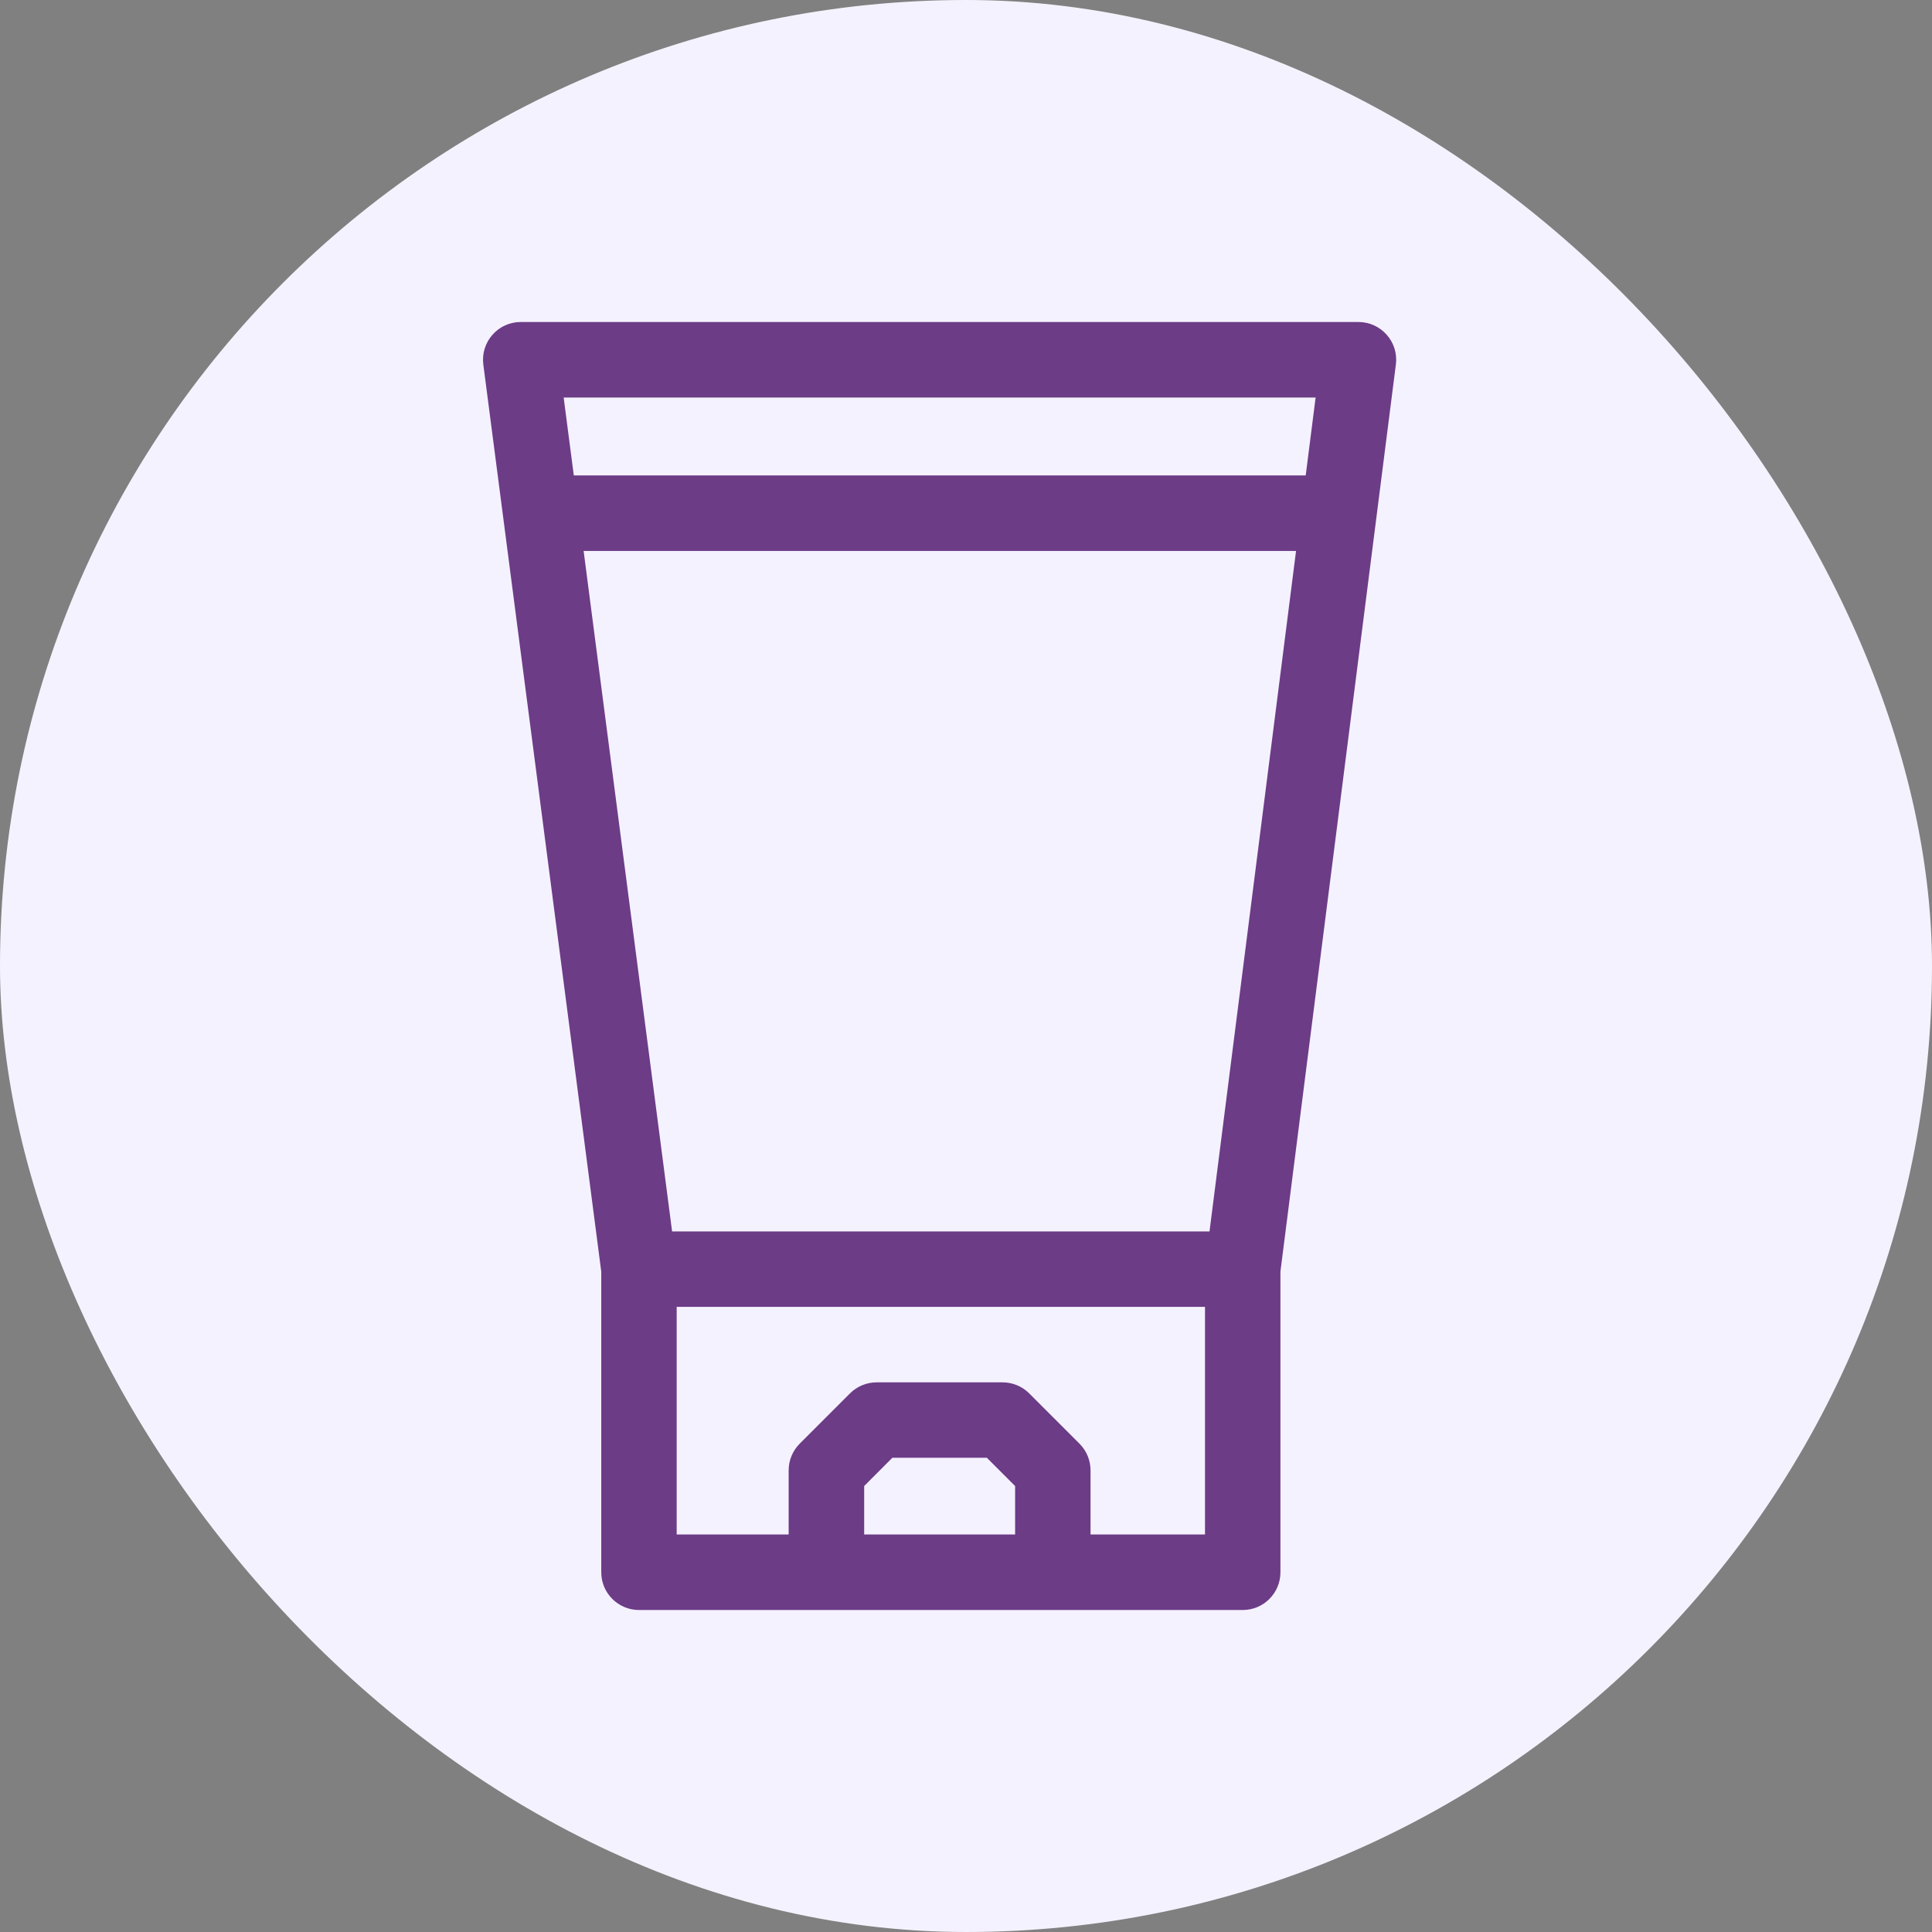 <svg width="24" height="24" viewBox="0 0 24 24" fill="none" xmlns="http://www.w3.org/2000/svg">
<rect x="0" y="0" width="24" height="24" fill="#808080" stroke="none"/>
<rect width="24" height="24" rx="12" fill="#F5F2FF"/>
<path d="M16.875 4H6.469C6.186 4 5.968 4.249 6.004 4.529L7.469 15.796V19.531C7.469 19.79 7.679 20 7.938 20H15.438C15.697 20 15.906 19.79 15.906 19.531V15.795L17.34 4.528C17.376 4.248 17.157 4 16.875 4ZM16.343 4.938L16.22 5.906H7.128L7.002 4.938H16.343ZM15.025 15.297H8.349L7.25 6.844H16.1L15.025 15.297ZM12.61 19.062H10.735V18.46L11.085 18.109H12.259L12.61 18.46V19.062ZM14.969 19.062H13.547V18.266C13.547 18.141 13.498 18.022 13.41 17.934L12.785 17.309C12.697 17.221 12.578 17.172 12.453 17.172H10.891C10.766 17.172 10.647 17.221 10.559 17.309L9.934 17.934C9.846 18.022 9.797 18.141 9.797 18.266V19.062H8.406V16.234H14.969V19.062Z" fill="#6C3C87"/>
</svg>
